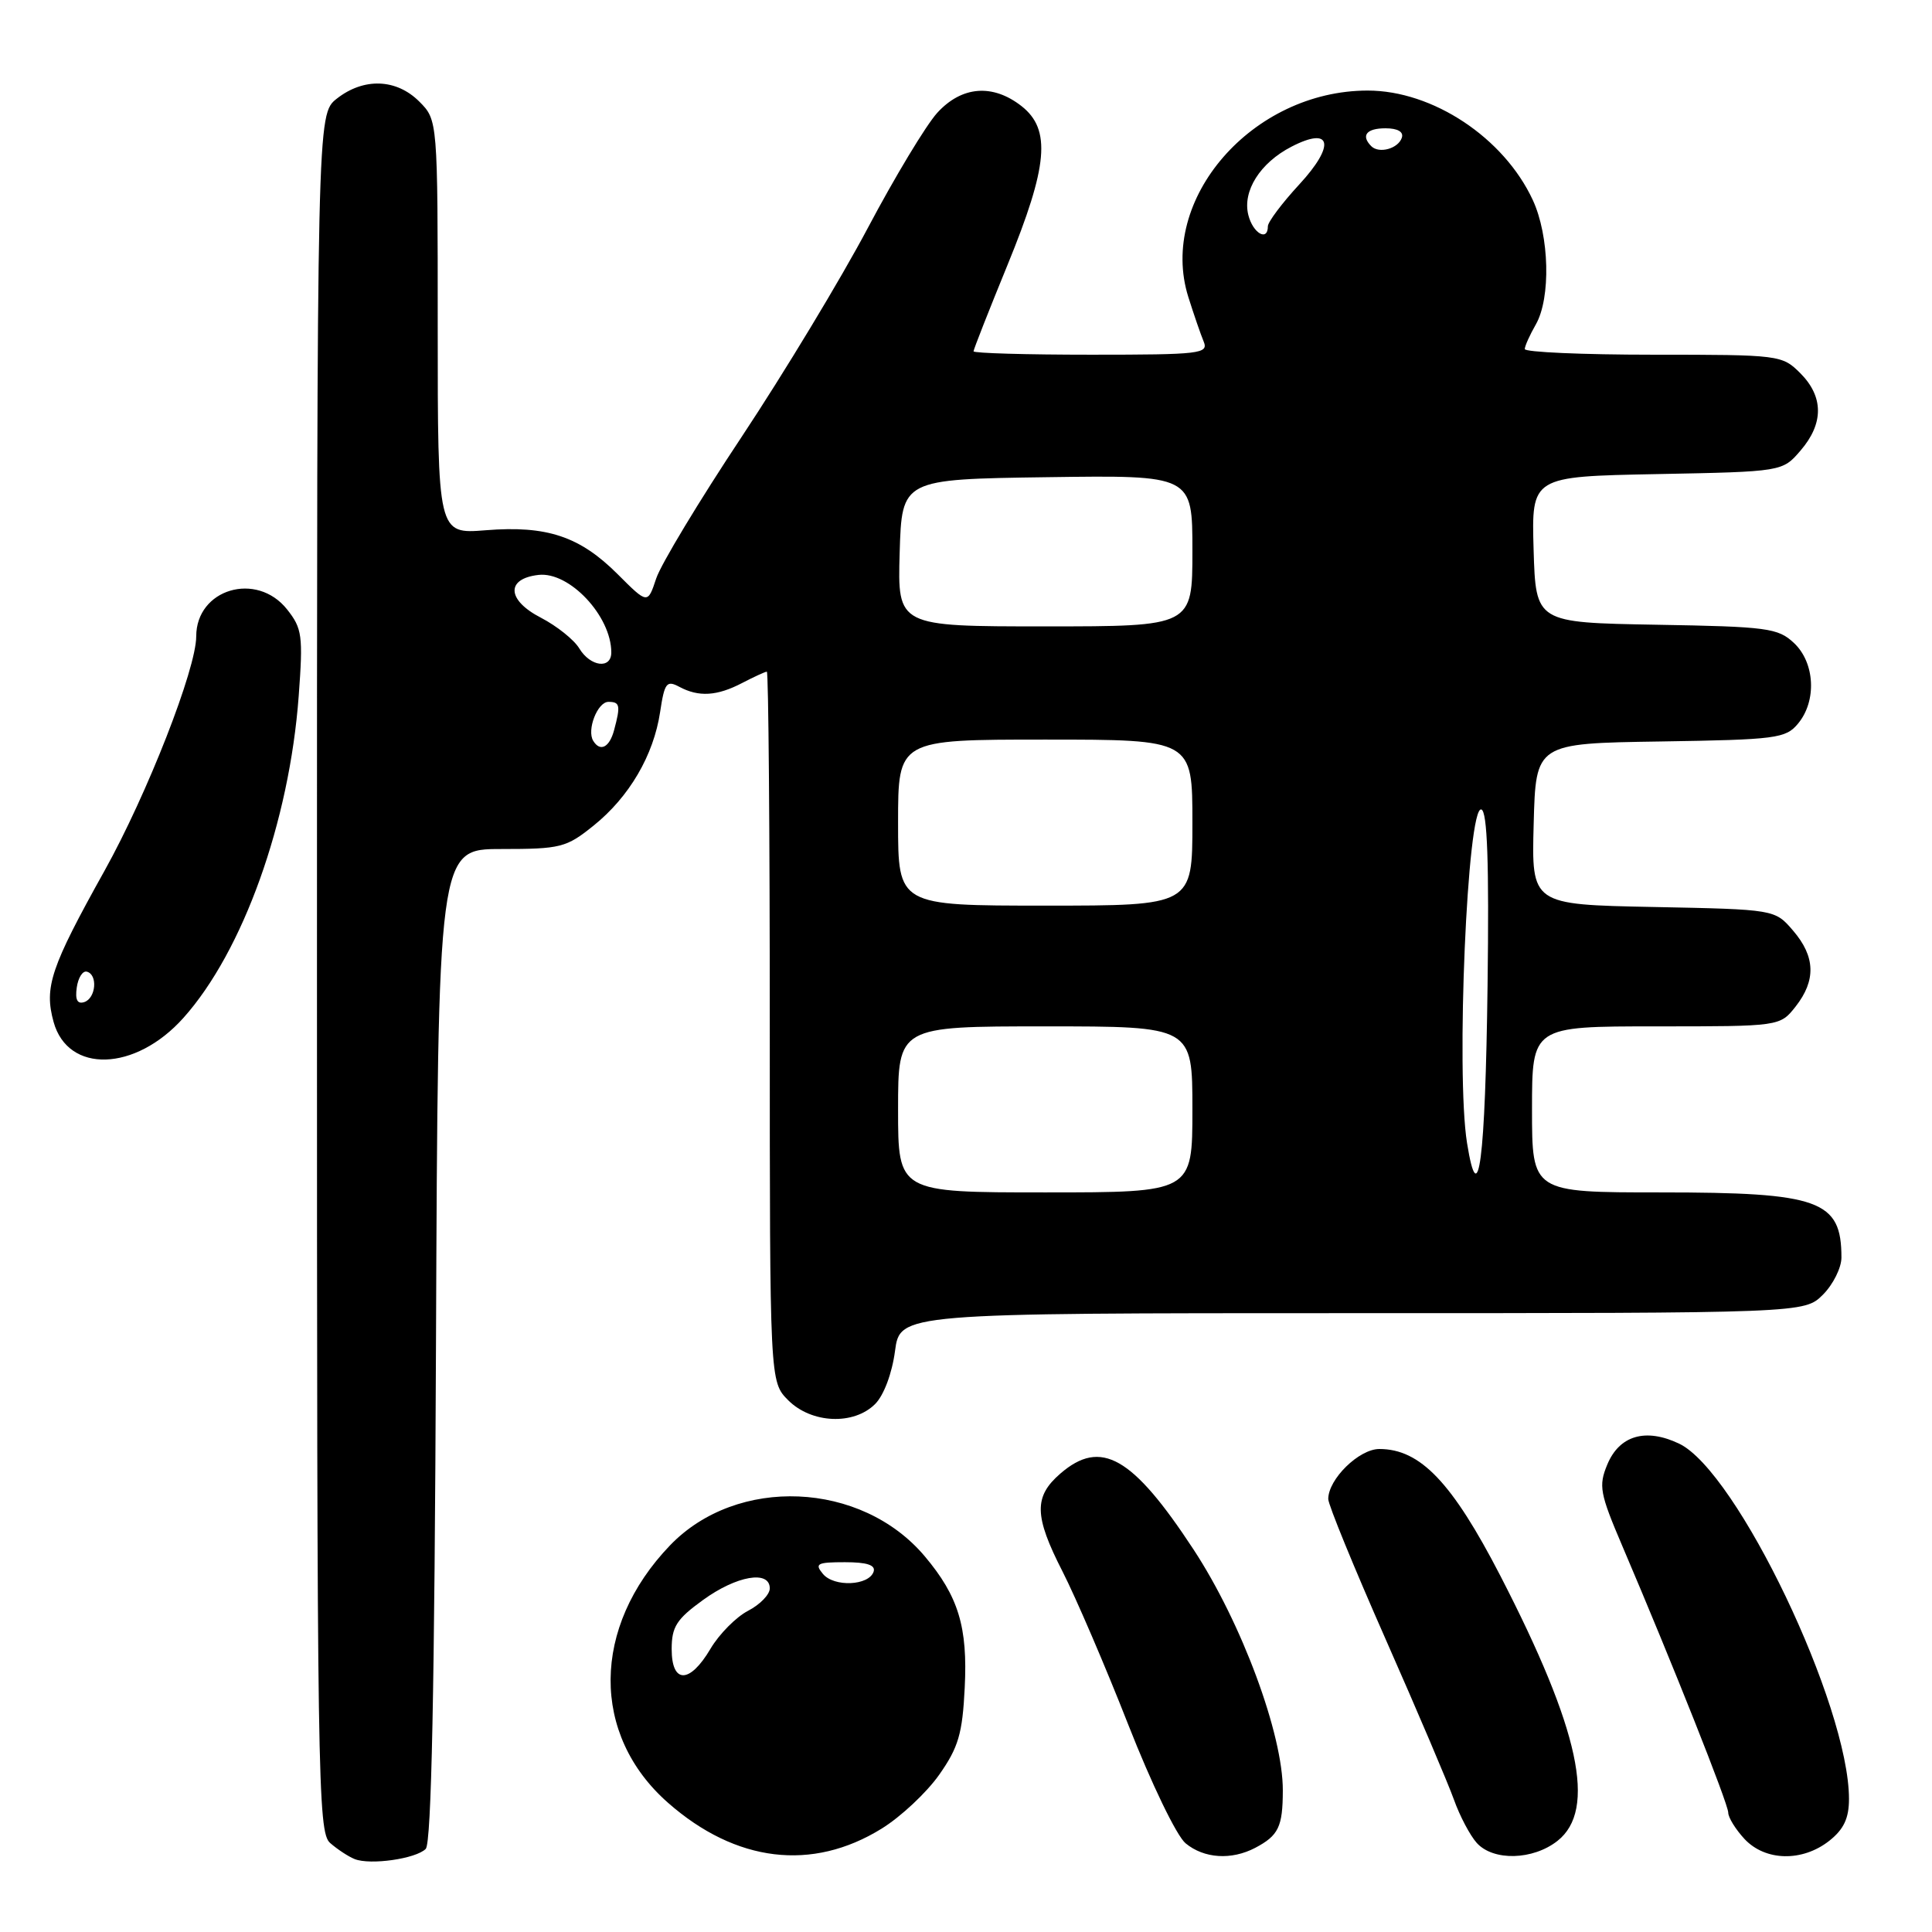 <?xml version="1.0" encoding="UTF-8" standalone="no"?>
<!DOCTYPE svg PUBLIC "-//W3C//DTD SVG 1.1//EN" "http://www.w3.org/Graphics/SVG/1.1/DTD/svg11.dtd" >
<svg xmlns="http://www.w3.org/2000/svg" xmlns:xlink="http://www.w3.org/1999/xlink" version="1.1" viewBox="0 0 256 256">
 <g >
 <path fill="currentColor"
d=" M 56.41 244.99 C 57.17 244.23 57.58 223.81 57.77 178.20 C 58.04 112.50 58.04 112.50 66.42 112.50 C 74.30 112.50 75.04 112.31 78.65 109.40 C 83.38 105.60 86.61 100.08 87.47 94.34 C 88.05 90.48 88.33 90.11 90.00 91.00 C 92.59 92.39 95.01 92.24 98.36 90.49 C 99.94 89.67 101.40 89.00 101.61 89.00 C 101.83 89.00 102.00 110.17 102.00 136.05 C 102.00 183.09 102.00 183.09 104.45 185.55 C 107.54 188.63 113.13 188.87 115.96 186.04 C 117.11 184.89 118.20 181.98 118.59 179.04 C 119.26 174.00 119.26 174.00 179.17 174.00 C 239.09 174.00 239.09 174.00 241.55 171.55 C 242.90 170.20 244.00 167.98 244.00 166.63 C 244.00 159.04 241.11 158.00 220.05 158.00 C 203.00 158.00 203.00 158.00 203.00 147.00 C 203.00 136.00 203.00 136.00 219.43 136.00 C 235.85 136.00 235.85 136.00 237.93 133.37 C 240.65 129.90 240.55 126.75 237.59 123.31 C 235.18 120.50 235.18 120.50 219.06 120.18 C 202.93 119.86 202.93 119.86 203.22 109.18 C 203.50 98.50 203.50 98.50 220.00 98.25 C 235.39 98.01 236.62 97.85 238.25 95.88 C 240.75 92.88 240.49 87.81 237.71 85.20 C 235.60 83.22 234.21 83.03 219.46 82.78 C 203.50 82.50 203.50 82.50 203.21 72.82 C 202.93 63.14 202.93 63.14 219.55 62.82 C 236.18 62.50 236.18 62.50 238.59 59.69 C 241.67 56.11 241.65 52.56 238.55 49.45 C 236.13 47.04 235.81 47.00 219.05 47.00 C 209.67 47.00 202.02 46.66 202.04 46.25 C 202.05 45.84 202.71 44.38 203.50 43.00 C 205.51 39.49 205.31 31.26 203.10 26.50 C 199.27 18.25 189.85 12.00 181.23 12.00 C 165.93 12.00 153.40 26.42 157.46 39.36 C 158.18 41.64 159.09 44.29 159.49 45.25 C 160.16 46.87 159.08 47.00 144.61 47.00 C 136.02 47.00 129.00 46.80 129.00 46.55 C 129.00 46.30 131.03 41.15 133.50 35.11 C 138.87 21.99 139.30 17.17 135.37 14.07 C 131.55 11.07 127.44 11.39 124.19 14.95 C 122.71 16.58 118.58 23.43 115.00 30.19 C 111.42 36.95 103.90 49.40 98.29 57.86 C 92.67 66.32 87.57 74.78 86.95 76.65 C 85.82 80.06 85.82 80.06 81.85 76.09 C 76.83 71.07 72.46 69.61 64.36 70.26 C 58.00 70.77 58.00 70.77 58.00 43.34 C 58.00 15.91 58.00 15.91 55.55 13.45 C 52.51 10.42 48.20 10.27 44.63 13.07 C 42.00 15.15 42.00 15.15 42.00 128.92 C 42.00 236.02 42.10 242.78 43.75 244.21 C 44.71 245.05 46.17 246.01 47.00 246.34 C 49.08 247.16 55.10 246.30 56.41 244.99 Z  M 116.81 242.31 C 119.36 240.74 122.79 237.52 124.45 235.16 C 126.99 231.55 127.53 229.73 127.83 223.64 C 128.24 215.58 127.00 211.52 122.53 206.21 C 114.12 196.24 97.65 195.54 88.78 204.77 C 78.38 215.60 78.27 229.88 88.53 238.89 C 97.51 246.78 107.61 248.00 116.81 242.31 Z  M 166.32 244.85 C 169.41 243.22 169.97 242.07 169.98 237.26 C 170.01 229.82 164.53 215.03 158.14 205.30 C 150.06 192.99 145.88 190.61 140.51 195.25 C 136.97 198.31 137.02 200.86 140.79 208.23 C 142.55 211.68 146.47 220.80 149.49 228.50 C 152.56 236.33 155.91 243.27 157.10 244.25 C 159.55 246.27 163.17 246.50 166.32 244.85 Z  M 206.37 243.93 C 211.60 239.81 209.32 229.20 198.81 208.81 C 192.41 196.42 188.20 192.00 182.77 192.00 C 180.08 192.00 176.00 195.99 176.00 198.63 C 176.00 199.38 179.43 207.75 183.62 217.24 C 187.81 226.73 191.87 236.28 192.65 238.45 C 193.42 240.62 194.79 243.21 195.68 244.20 C 197.87 246.62 203.11 246.49 206.37 243.93 Z  M 242.37 243.93 C 244.31 242.40 245.00 240.94 245.00 238.37 C 245.00 225.99 230.16 194.95 222.49 191.29 C 218.06 189.18 214.57 190.20 212.97 194.07 C 211.80 196.89 211.99 197.88 214.96 204.84 C 221.61 220.42 229.00 239.02 229.00 240.18 C 229.00 240.83 229.98 242.41 231.17 243.69 C 233.93 246.62 238.81 246.72 242.37 243.93 Z  M 24.30 134.88 C 32.20 126.05 38.35 108.88 39.58 92.22 C 40.17 84.23 40.04 83.27 38.04 80.75 C 34.00 75.66 26.00 78.04 26.00 84.33 C 26.00 88.63 19.50 105.24 13.85 115.38 C 6.71 128.19 5.83 130.80 7.10 135.41 C 9.00 142.28 17.93 142.00 24.30 134.88 Z  M 119.00 147.00 C 119.00 136.00 119.00 136.00 138.50 136.00 C 158.00 136.00 158.00 136.00 158.00 147.00 C 158.00 158.00 158.00 158.00 138.50 158.00 C 119.00 158.00 119.00 158.00 119.00 147.00 Z  M 194.39 151.46 C 192.90 142.21 194.43 106.64 196.29 107.26 C 197.08 107.53 197.32 114.32 197.11 130.57 C 196.81 153.84 195.90 160.85 194.39 151.46 Z  M 119.00 109.00 C 119.00 98.00 119.00 98.00 138.50 98.00 C 158.00 98.00 158.00 98.00 158.00 109.00 C 158.00 120.00 158.00 120.00 138.50 120.00 C 119.00 120.00 119.00 120.00 119.00 109.00 Z  M 78.61 98.17 C 77.72 96.74 79.17 93.00 80.62 93.00 C 82.15 93.00 82.25 93.47 81.37 96.75 C 80.76 99.04 79.53 99.67 78.61 98.17 Z  M 76.76 85.92 C 76.07 84.77 73.78 82.95 71.69 81.86 C 67.16 79.53 66.99 76.68 71.35 76.18 C 75.44 75.71 81.00 81.63 81.00 86.45 C 81.00 88.70 78.23 88.35 76.76 85.92 Z  M 119.21 73.25 C 119.50 63.50 119.50 63.50 138.75 63.23 C 158.00 62.96 158.00 62.96 158.00 72.98 C 158.00 83.00 158.00 83.00 138.46 83.00 C 118.93 83.00 118.93 83.00 119.21 73.25 Z  M 165.41 28.49 C 164.61 25.32 166.97 21.58 171.12 19.44 C 176.45 16.68 176.98 19.22 172.16 24.44 C 169.87 26.92 168.00 29.42 168.00 29.98 C 168.00 32.05 166.02 30.92 165.41 28.49 Z  M 181.70 19.37 C 180.30 17.96 181.06 17.00 183.58 17.00 C 185.21 17.00 186.01 17.47 185.75 18.25 C 185.27 19.70 182.73 20.40 181.70 19.37 Z  M 89.00 218.51 C 89.00 215.56 89.65 214.54 93.15 212.01 C 97.60 208.78 102.00 208.02 102.00 210.47 C 102.00 211.29 100.70 212.62 99.12 213.44 C 97.54 214.26 95.30 216.52 94.15 218.46 C 91.40 223.13 89.00 223.15 89.00 218.51 Z  M 109.04 208.55 C 107.91 207.19 108.27 207.00 111.96 207.00 C 114.88 207.00 116.04 207.38 115.76 208.25 C 115.14 210.12 110.52 210.33 109.04 208.55 Z  M 10.17 130.86 C 10.35 129.56 10.95 128.61 11.50 128.75 C 12.98 129.12 12.72 132.26 11.17 132.78 C 10.25 133.08 9.94 132.48 10.17 130.86 Z "/>
</g>
</svg>